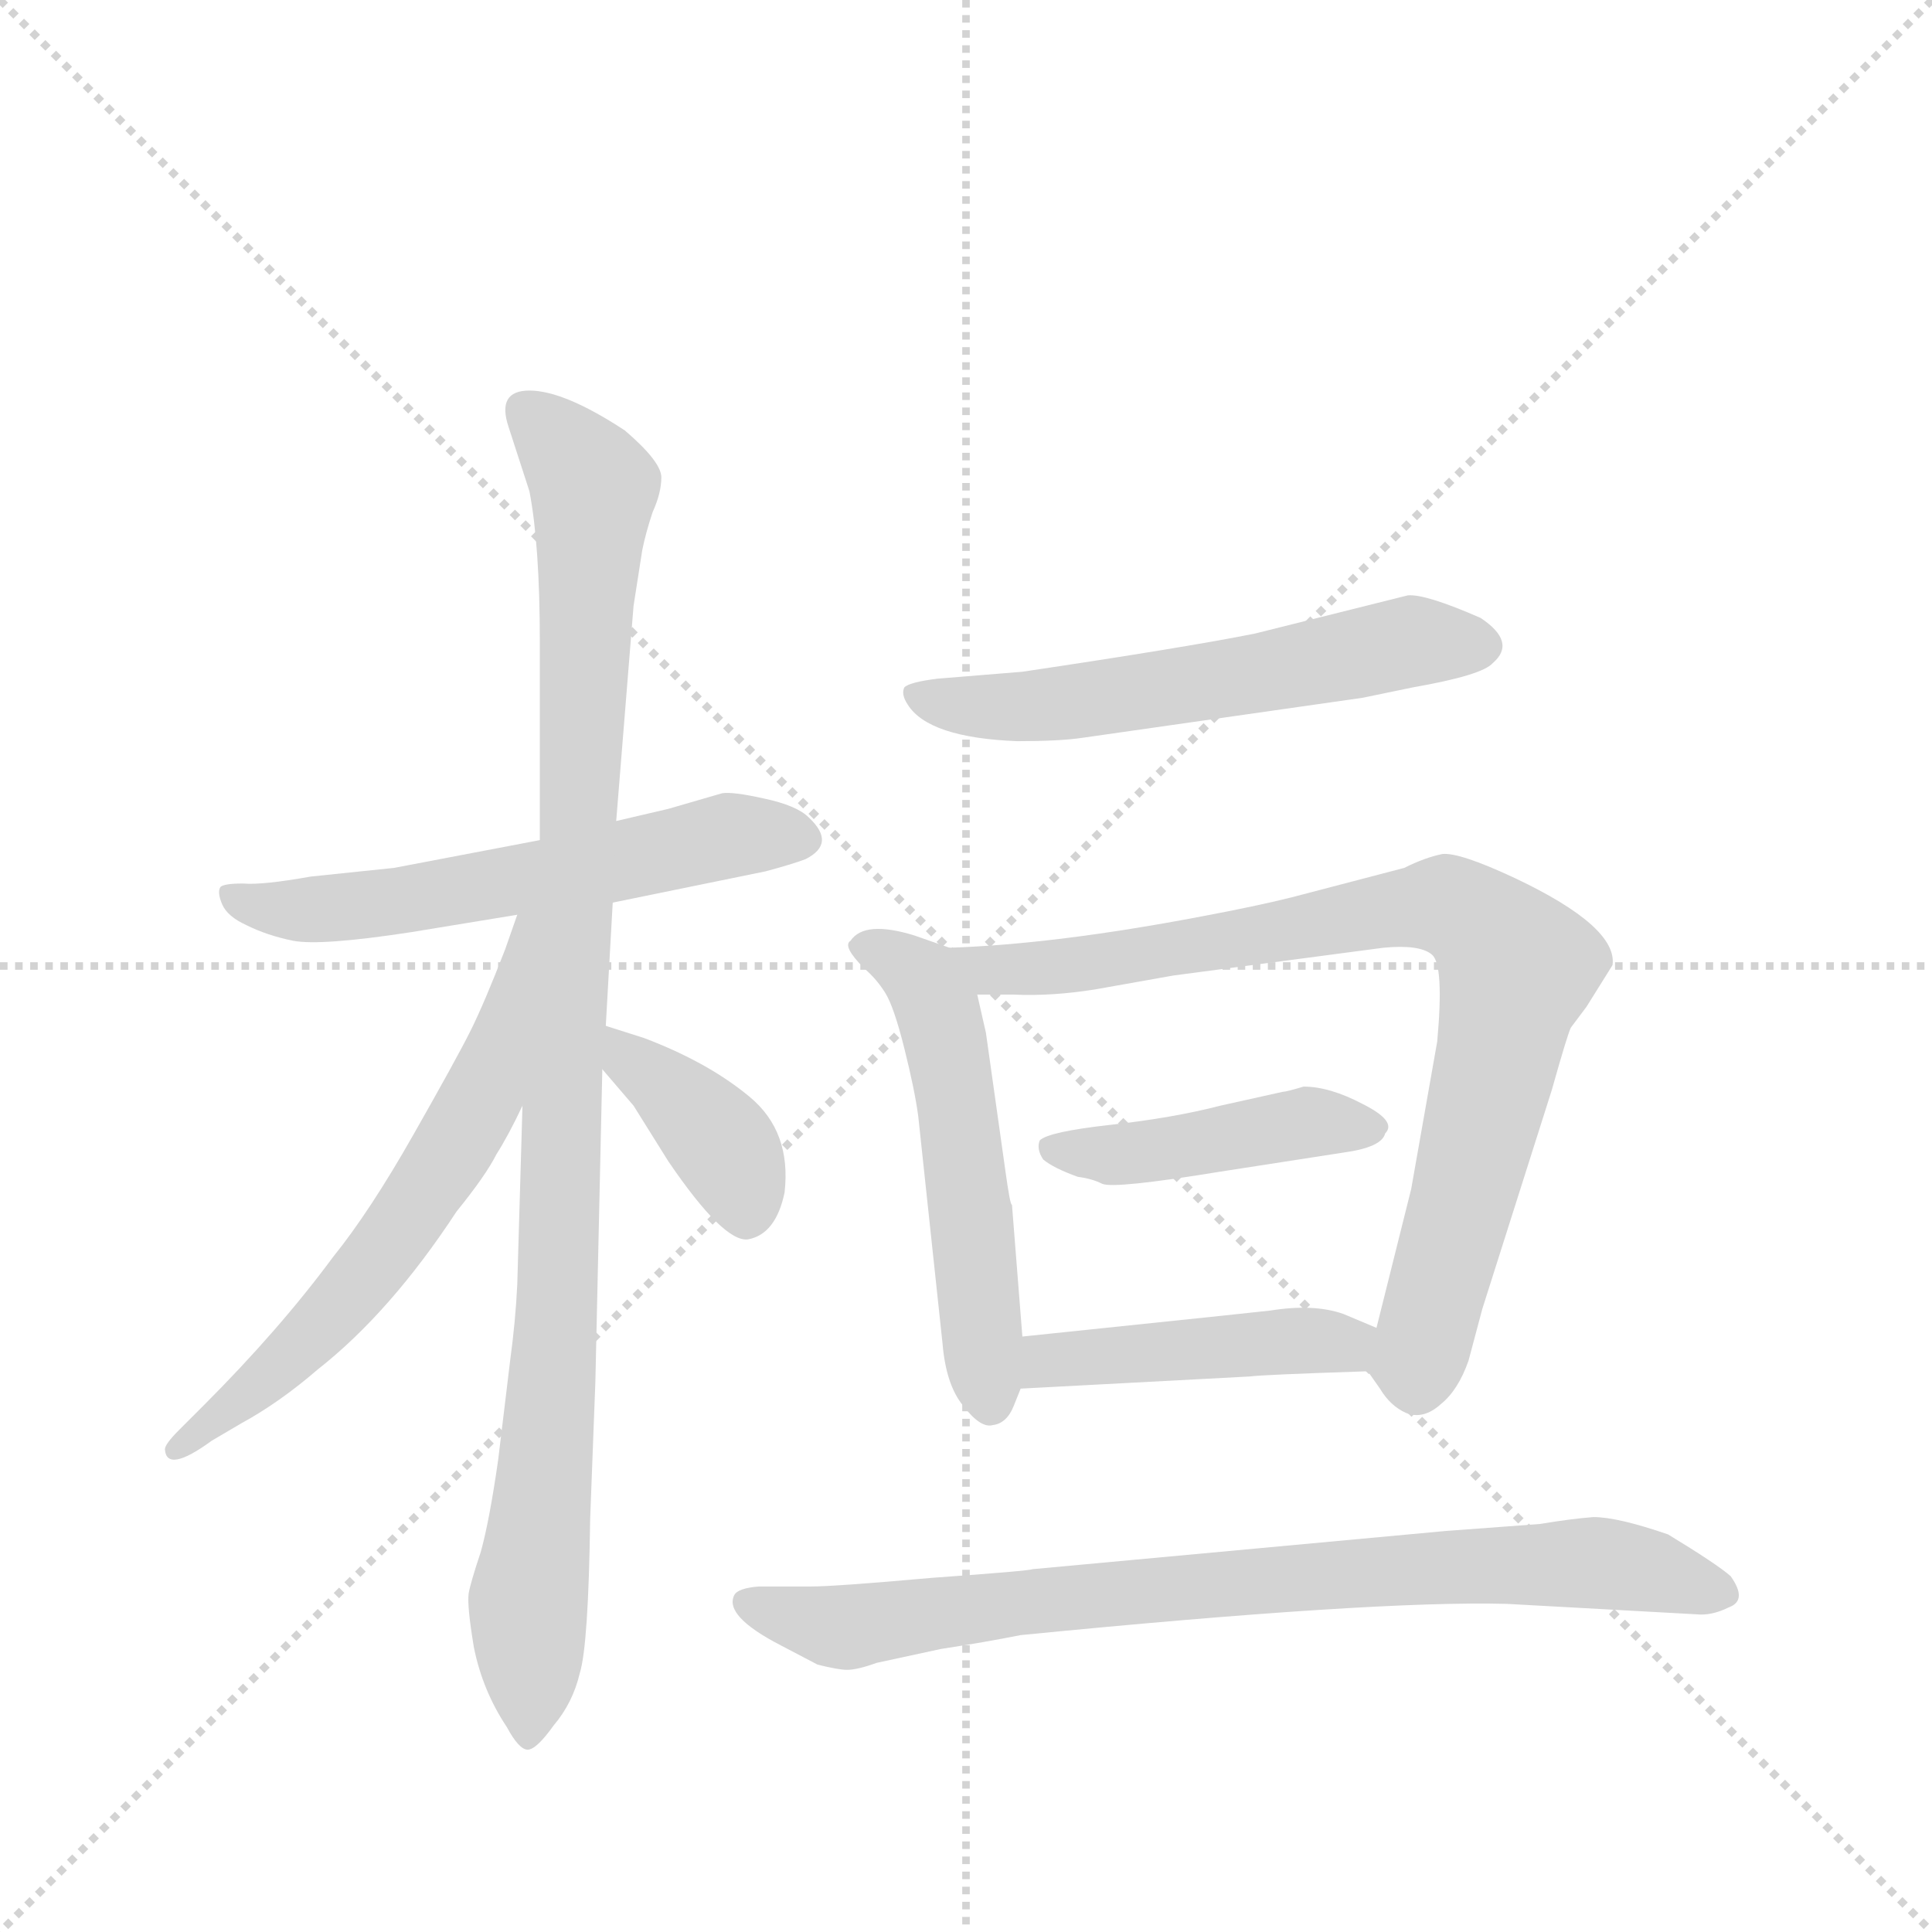 <svg version="1.1" viewBox="0 0 1024 1024" xmlns="http://www.w3.org/2000/svg">
  <g stroke="lightgray" stroke-dasharray="1,1" stroke-width="1" transform="scale(4, 4)">
    <line x1="0" y1="0" x2="256" y2="256"></line>
    <line x1="256" y1="0" x2="0" y2="256"></line>
    <line x1="128" y1="0" x2="128" y2="256"></line>
    <line x1="0" y1="128" x2="256" y2="128"></line>
  </g>
  <g transform="scale(0.92, -0.92) translate(60, -900)">
    <style type="text/css">
      
        @keyframes keyframes0 {
          from {
            stroke: blue;
            stroke-dashoffset: 588;
            stroke-width: 128;
          }
          66% {
            animation-timing-function: step-end;
            stroke: blue;
            stroke-dashoffset: 0;
            stroke-width: 128;
          }
          to {
            stroke: black;
            stroke-width: 1024;
          }
        }
        #make-me-a-hanzi-animation-0 {
          animation: keyframes0 0.729s both;
          animation-delay: 0s;
          animation-timing-function: linear;
        }
      
        @keyframes keyframes1 {
          from {
            stroke: blue;
            stroke-dashoffset: 1035;
            stroke-width: 128;
          }
          77% {
            animation-timing-function: step-end;
            stroke: blue;
            stroke-dashoffset: 0;
            stroke-width: 128;
          }
          to {
            stroke: black;
            stroke-width: 1024;
          }
        }
        #make-me-a-hanzi-animation-1 {
          animation: keyframes1 1.092s both;
          animation-delay: 0.729s;
          animation-timing-function: linear;
        }
      
        @keyframes keyframes2 {
          from {
            stroke: blue;
            stroke-dashoffset: 629;
            stroke-width: 128;
          }
          67% {
            animation-timing-function: step-end;
            stroke: blue;
            stroke-dashoffset: 0;
            stroke-width: 128;
          }
          to {
            stroke: black;
            stroke-width: 1024;
          }
        }
        #make-me-a-hanzi-animation-2 {
          animation: keyframes2 0.762s both;
          animation-delay: 1.821s;
          animation-timing-function: linear;
        }
      
        @keyframes keyframes3 {
          from {
            stroke: blue;
            stroke-dashoffset: 387;
            stroke-width: 128;
          }
          56% {
            animation-timing-function: step-end;
            stroke: blue;
            stroke-dashoffset: 0;
            stroke-width: 128;
          }
          to {
            stroke: black;
            stroke-width: 1024;
          }
        }
        #make-me-a-hanzi-animation-3 {
          animation: keyframes3 0.565s both;
          animation-delay: 2.583s;
          animation-timing-function: linear;
        }
      
        @keyframes keyframes4 {
          from {
            stroke: blue;
            stroke-dashoffset: 583;
            stroke-width: 128;
          }
          65% {
            animation-timing-function: step-end;
            stroke: blue;
            stroke-dashoffset: 0;
            stroke-width: 128;
          }
          to {
            stroke: black;
            stroke-width: 1024;
          }
        }
        #make-me-a-hanzi-animation-4 {
          animation: keyframes4 0.724s both;
          animation-delay: 3.148s;
          animation-timing-function: linear;
        }
      
        @keyframes keyframes5 {
          from {
            stroke: blue;
            stroke-dashoffset: 542;
            stroke-width: 128;
          }
          64% {
            animation-timing-function: step-end;
            stroke: blue;
            stroke-dashoffset: 0;
            stroke-width: 128;
          }
          to {
            stroke: black;
            stroke-width: 1024;
          }
        }
        #make-me-a-hanzi-animation-5 {
          animation: keyframes5 0.691s both;
          animation-delay: 3.872s;
          animation-timing-function: linear;
        }
      
        @keyframes keyframes6 {
          from {
            stroke: blue;
            stroke-dashoffset: 843;
            stroke-width: 128;
          }
          73% {
            animation-timing-function: step-end;
            stroke: blue;
            stroke-dashoffset: 0;
            stroke-width: 128;
          }
          to {
            stroke: black;
            stroke-width: 1024;
          }
        }
        #make-me-a-hanzi-animation-6 {
          animation: keyframes6 0.936s both;
          animation-delay: 4.563s;
          animation-timing-function: linear;
        }
      
        @keyframes keyframes7 {
          from {
            stroke: blue;
            stroke-dashoffset: 440;
            stroke-width: 128;
          }
          59% {
            animation-timing-function: step-end;
            stroke: blue;
            stroke-dashoffset: 0;
            stroke-width: 128;
          }
          to {
            stroke: black;
            stroke-width: 1024;
          }
        }
        #make-me-a-hanzi-animation-7 {
          animation: keyframes7 0.608s both;
          animation-delay: 5.499s;
          animation-timing-function: linear;
        }
      
        @keyframes keyframes8 {
          from {
            stroke: blue;
            stroke-dashoffset: 450;
            stroke-width: 128;
          }
          59% {
            animation-timing-function: step-end;
            stroke: blue;
            stroke-dashoffset: 0;
            stroke-width: 128;
          }
          to {
            stroke: black;
            stroke-width: 1024;
          }
        }
        #make-me-a-hanzi-animation-8 {
          animation: keyframes8 0.616s both;
          animation-delay: 6.107s;
          animation-timing-function: linear;
        }
      
        @keyframes keyframes9 {
          from {
            stroke: blue;
            stroke-dashoffset: 822;
            stroke-width: 128;
          }
          73% {
            animation-timing-function: step-end;
            stroke: blue;
            stroke-dashoffset: 0;
            stroke-width: 128;
          }
          to {
            stroke: black;
            stroke-width: 1024;
          }
        }
        #make-me-a-hanzi-animation-9 {
          animation: keyframes9 0.919s both;
          animation-delay: 6.723s;
          animation-timing-function: linear;
        }
      
    </style>
    
      <path d="M 293 380 L 381 398 Q 396 402 404 405 Q 422 414 406 429 Q 399 436 380 440 Q 362 444 356 443 L 325 434 L 295 427 L 251 416 L 167 400 L 119 395 Q 91 390 80 391 Q 69 391 67 389 Q 65 386 68 379 Q 71 372 82 367 Q 94 361 109 358 Q 125 355 177 363 L 238 373 L 293 380 Z" fill="lightgray"></path>
    
      <path d="M 241 263 L 238 160 Q 237 139 234 117 L 227 59 Q 222 24 217 6 Q 211 -12 210 -18 Q 209 -25 213 -49 Q 218 -74 232 -95 Q 239 -108 244 -108 Q 249 -108 259 -94 Q 270 -81 274 -64 Q 279 -48 280 25 L 283 104 L 287 284 L 289 309 L 293 380 L 295 427 L 305 551 L 310 583 Q 312 593 316 605 Q 321 616 321 625 Q 321 634 300 652 Q 265 675 245 675 Q 226 675 233 654 L 245 617 Q 251 586 251 530 L 251 416 L 241 263 Z" fill="lightgray"></path>
    
      <path d="M 238 373 L 231 353 Q 219 322 211 306 Q 203 290 178 246 Q 153 202 132 176 Q 101 134 57 90 L 43 76 Q 35 68 35 65 Q 36 51 62 70 L 79 80 Q 101 92 123 111 Q 165 144 203 202 Q 220 223 226 235 Q 233 246 241 263 C 310 403 248 401 238 373 Z" fill="lightgray"></path>
    
      <path d="M 287 284 L 305 263 L 325 231 Q 357 184 371 186 Q 387 189 392 213 Q 396 248 372 268 Q 348 288 311 302 L 289 309 C 260 318 267 307 287 284 Z" fill="lightgray"></path>
    
      <path d="M 564 475 L 725 498 L 754 504 Q 794 511 800 518 Q 814 530 793 544 Q 761 558 751 557 L 663 535 Q 623 527 529 513 L 480 509 Q 464 507 461 504 Q 459 500 463 494 Q 475 475 526 473 Q 551 473 564 475 Z" fill="lightgray"></path>
    
      <path d="M 487 354 L 467 361 Q 438 370 430 358 Q 425 355 438 342 Q 445 336 450 328 Q 455 320 461 296 Q 467 272 469 257 L 483 126 Q 485 102 495 90 Q 505 77 512 79 Q 520 80 524 90 L 528 100 L 529 130 L 523 206 Q 522 205 519 227 L 508 305 L 503 327 C 498 350 498 350 487 354 Z" fill="lightgray"></path>
    
      <path d="M 728 110 L 735 100 Q 741 90 750 86 Q 760 82 770 91 Q 780 99 786 116 L 794 146 L 834 272 Q 843 304 845 308 L 854 320 L 869 344 Q 872 366 813 394 Q 781 409 771 408 Q 761 406 749 400 L 684 383 Q 664 378 632 372 Q 548 356 487 354 C 457 353 473 327 503 327 L 524 327 Q 546 326 571 330 L 616 338 L 737 354 Q 758 356 765 350 Q 772 344 768 300 L 753 215 L 733 135 C 727 111 727 111 728 110 Z" fill="lightgray"></path>
    
      <path d="M 539 243 Q 537 238 541 232 Q 547 227 561 222 Q 569 221 575 218 Q 582 215 643 225 L 714 236 Q 736 239 738 247 Q 745 254 725 264 Q 706 274 691 274 Q 681 271 679 271 L 643 263 Q 616 256 580 252 Q 544 248 539 243 Z" fill="lightgray"></path>
    
      <path d="M 528 100 L 660 107 Q 667 108 728 110 C 758 111 761 123 733 135 L 714 143 Q 697 149 672 145 L 644 142 L 529 130 C 499 127 498 98 528 100 Z" fill="lightgray"></path>
    
      <path d="M 407 -14 L 377 -14 Q 365 -15 363 -19 Q 357 -31 390 -48 L 411 -59 Q 423 -62 428 -62 Q 434 -62 445 -58 L 482 -50 Q 508 -46 528 -42 Q 731 -22 808 -24 L 917 -30 Q 926 -31 936 -26 Q 947 -22 937 -8 Q 929 -1 901 16 Q 872 26 858 26 Q 845 25 827 22 L 773 18 L 535 -4 Q 533 -5 477 -9 Q 421 -14 407 -14 Z" fill="lightgray"></path>
    
    
      <clipPath id="make-me-a-hanzi-clip-0">
        <path d="M 293 380 L 381 398 Q 396 402 404 405 Q 422 414 406 429 Q 399 436 380 440 Q 362 444 356 443 L 325 434 L 295 427 L 251 416 L 167 400 L 119 395 Q 91 390 80 391 Q 69 391 67 389 Q 65 386 68 379 Q 71 372 82 367 Q 94 361 109 358 Q 125 355 177 363 L 238 373 L 293 380 Z"></path>
      </clipPath>
      <path clip-path="url(#make-me-a-hanzi-clip-0)" d="M 74 385 L 106 375 L 133 376 L 358 418 L 401 417" fill="none" id="make-me-a-hanzi-animation-0" stroke-dasharray="460 920" stroke-linecap="round"></path>
    
      <clipPath id="make-me-a-hanzi-clip-1">
        <path d="M 241 263 L 238 160 Q 237 139 234 117 L 227 59 Q 222 24 217 6 Q 211 -12 210 -18 Q 209 -25 213 -49 Q 218 -74 232 -95 Q 239 -108 244 -108 Q 249 -108 259 -94 Q 270 -81 274 -64 Q 279 -48 280 25 L 283 104 L 287 284 L 289 309 L 293 380 L 295 427 L 305 551 L 310 583 Q 312 593 316 605 Q 321 616 321 625 Q 321 634 300 652 Q 265 675 245 675 Q 226 675 233 654 L 245 617 Q 251 586 251 530 L 251 416 L 241 263 Z"></path>
      </clipPath>
      <path clip-path="url(#make-me-a-hanzi-clip-1)" d="M 243 662 L 282 617 L 262 157 L 245 -24 L 244 -101" fill="none" id="make-me-a-hanzi-animation-1" stroke-dasharray="907 1814" stroke-linecap="round"></path>
    
      <clipPath id="make-me-a-hanzi-clip-2">
        <path d="M 238 373 L 231 353 Q 219 322 211 306 Q 203 290 178 246 Q 153 202 132 176 Q 101 134 57 90 L 43 76 Q 35 68 35 65 Q 36 51 62 70 L 79 80 Q 101 92 123 111 Q 165 144 203 202 Q 220 223 226 235 Q 233 246 241 263 C 310 403 248 401 238 373 Z"></path>
      </clipPath>
      <path clip-path="url(#make-me-a-hanzi-clip-2)" d="M 244 367 L 217 265 L 172 193 L 98 110 L 51 67 L 43 68" fill="none" id="make-me-a-hanzi-animation-2" stroke-dasharray="501 1002" stroke-linecap="round"></path>
    
      <clipPath id="make-me-a-hanzi-clip-3">
        <path d="M 287 284 L 305 263 L 325 231 Q 357 184 371 186 Q 387 189 392 213 Q 396 248 372 268 Q 348 288 311 302 L 289 309 C 260 318 267 307 287 284 Z"></path>
      </clipPath>
      <path clip-path="url(#make-me-a-hanzi-clip-3)" d="M 293 302 L 359 237 L 370 200" fill="none" id="make-me-a-hanzi-animation-3" stroke-dasharray="259 518" stroke-linecap="round"></path>
    
      <clipPath id="make-me-a-hanzi-clip-4">
        <path d="M 564 475 L 725 498 L 754 504 Q 794 511 800 518 Q 814 530 793 544 Q 761 558 751 557 L 663 535 Q 623 527 529 513 L 480 509 Q 464 507 461 504 Q 459 500 463 494 Q 475 475 526 473 Q 551 473 564 475 Z"></path>
      </clipPath>
      <path clip-path="url(#make-me-a-hanzi-clip-4)" d="M 467 500 L 500 493 L 547 494 L 750 530 L 790 529" fill="none" id="make-me-a-hanzi-animation-4" stroke-dasharray="455 910" stroke-linecap="round"></path>
    
      <clipPath id="make-me-a-hanzi-clip-5">
        <path d="M 487 354 L 467 361 Q 438 370 430 358 Q 425 355 438 342 Q 445 336 450 328 Q 455 320 461 296 Q 467 272 469 257 L 483 126 Q 485 102 495 90 Q 505 77 512 79 Q 520 80 524 90 L 528 100 L 529 130 L 523 206 Q 522 205 519 227 L 508 305 L 503 327 C 498 350 498 350 487 354 Z"></path>
      </clipPath>
      <path clip-path="url(#make-me-a-hanzi-clip-5)" d="M 439 354 L 466 341 L 481 316 L 511 91" fill="none" id="make-me-a-hanzi-animation-5" stroke-dasharray="414 828" stroke-linecap="round"></path>
    
      <clipPath id="make-me-a-hanzi-clip-6">
        <path d="M 728 110 L 735 100 Q 741 90 750 86 Q 760 82 770 91 Q 780 99 786 116 L 794 146 L 834 272 Q 843 304 845 308 L 854 320 L 869 344 Q 872 366 813 394 Q 781 409 771 408 Q 761 406 749 400 L 684 383 Q 664 378 632 372 Q 548 356 487 354 C 457 353 473 327 503 327 L 524 327 Q 546 326 571 330 L 616 338 L 737 354 Q 758 356 765 350 Q 772 344 768 300 L 753 215 L 733 135 C 727 111 727 111 728 110 Z"></path>
      </clipPath>
      <path clip-path="url(#make-me-a-hanzi-clip-6)" d="M 493 349 L 510 341 L 563 345 L 765 379 L 791 370 L 814 341 L 757 116 L 744 113" fill="none" id="make-me-a-hanzi-animation-6" stroke-dasharray="715 1430" stroke-linecap="round"></path>
    
      <clipPath id="make-me-a-hanzi-clip-7">
        <path d="M 539 243 Q 537 238 541 232 Q 547 227 561 222 Q 569 221 575 218 Q 582 215 643 225 L 714 236 Q 736 239 738 247 Q 745 254 725 264 Q 706 274 691 274 Q 681 271 679 271 L 643 263 Q 616 256 580 252 Q 544 248 539 243 Z"></path>
      </clipPath>
      <path clip-path="url(#make-me-a-hanzi-clip-7)" d="M 545 238 L 580 235 L 694 254 L 727 251" fill="none" id="make-me-a-hanzi-animation-7" stroke-dasharray="312 624" stroke-linecap="round"></path>
    
      <clipPath id="make-me-a-hanzi-clip-8">
        <path d="M 528 100 L 660 107 Q 667 108 728 110 C 758 111 761 123 733 135 L 714 143 Q 697 149 672 145 L 644 142 L 529 130 C 499 127 498 98 528 100 Z"></path>
      </clipPath>
      <path clip-path="url(#make-me-a-hanzi-clip-8)" d="M 535 107 L 544 116 L 725 130" fill="none" id="make-me-a-hanzi-animation-8" stroke-dasharray="322 644" stroke-linecap="round"></path>
    
      <clipPath id="make-me-a-hanzi-clip-9">
        <path d="M 407 -14 L 377 -14 Q 365 -15 363 -19 Q 357 -31 390 -48 L 411 -59 Q 423 -62 428 -62 Q 434 -62 445 -58 L 482 -50 Q 508 -46 528 -42 Q 731 -22 808 -24 L 917 -30 Q 926 -31 936 -26 Q 947 -22 937 -8 Q 929 -1 901 16 Q 872 26 858 26 Q 845 25 827 22 L 773 18 L 535 -4 Q 533 -5 477 -9 Q 421 -14 407 -14 Z"></path>
      </clipPath>
      <path clip-path="url(#make-me-a-hanzi-clip-9)" d="M 372 -23 L 427 -38 L 608 -15 L 839 0 L 885 -3 L 932 -17" fill="none" id="make-me-a-hanzi-animation-9" stroke-dasharray="694 1388" stroke-linecap="round"></path>
    
  </g>
</svg>